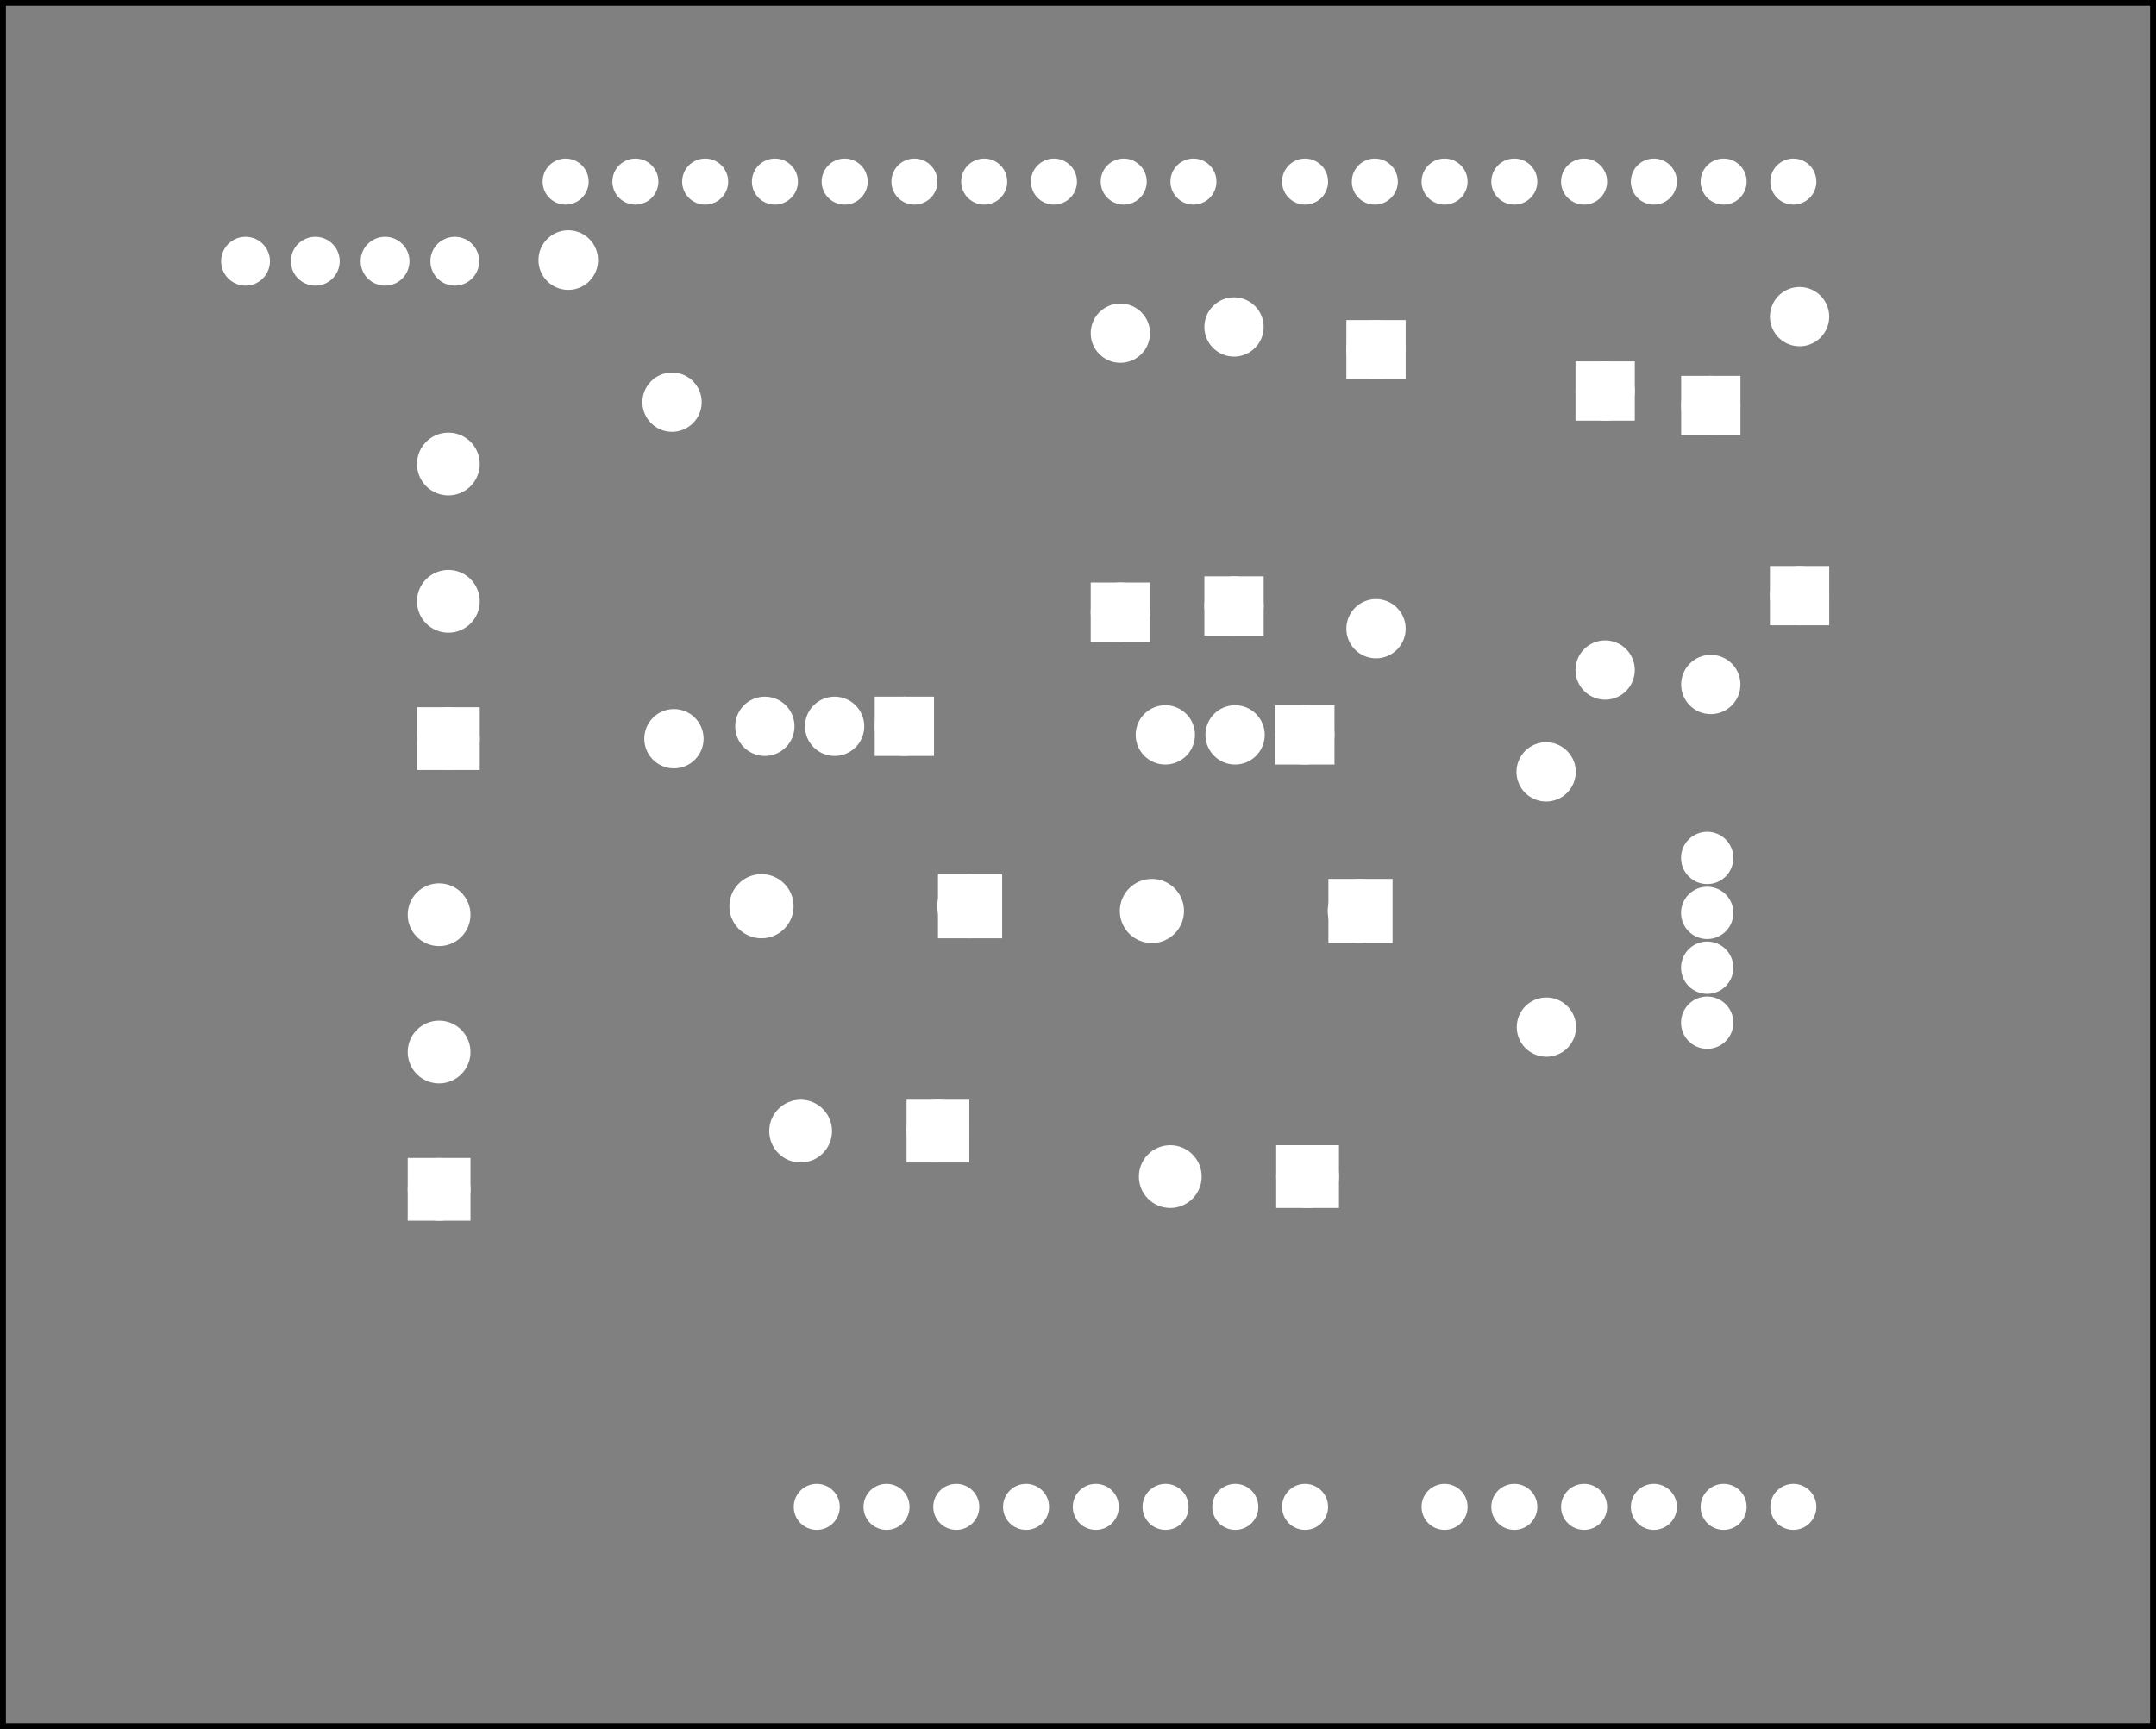 <?xml version='1.0' encoding='UTF-8' standalone='no'?>
<!-- Created with Fritzing (http://www.fritzing.org/) -->
<svg xmlns="http://www.w3.org/2000/svg" width="3.091in" x="0in" version="1.2" y="0in"  height="2.479in" viewBox="0 0 222.517 178.473" baseProfile="tiny" xmlns:svg="http://www.w3.org/2000/svg">
 <rect x="0" y="0" width="222.517" height="178.473" fill="#808080" stroke="none"/>
 <g partID="643441">
  <g id="silkscreen0">
   <rect width="221.941" x="0.288" y="0.288" fill="none" height="177.897" stroke="black" stroke-width="0.576"/>
  </g>
 </g>
 <g partID="643440">
  <g id="board">
   <rect width="221.941" x="0.288" y="0.288" fill="none" height="177.897" stroke="black" fill-opacity="0.5" id="boardoutline" stroke-width="0.5"/>
  </g>
 </g>
 <g partID="643441">
  <g id="silkscreen0">
   <rect width="221.941" x="0.288" y="0.288" fill="none" height="177.897" stroke="black" stroke-width="0.576"/>
  </g>
 </g>
 <g partID="598200">
  <g transform="translate(116.671,67.649)">
   <g id="copper0">
    <rect width="3.96" x="16.02" y="6.228" fill="white" height="3.96" stroke="white" id="rect10" stroke-width="2.16"/>
    <circle fill="white" cx="3.6" cy="8.208" stroke="white" id="connector0pin" r="1.98" stroke-width="2.16"/>
    <circle fill="white" cx="10.8" cy="8.208" stroke="white" id="connector1pin" r="1.98" stroke-width="2.16"/>
    <circle fill="white" cx="18" cy="8.208" stroke="white" id="connector2pin" r="1.98" stroke-width="2.16"/>
   </g>
  </g>
 </g>
 <g partID="591300">
  <g transform="translate(75.337,66.763)">
   <g id="copper0">
    <rect width="3.96" x="16.02" y="6.228" fill="white" height="3.96" stroke="white" id="rect10" stroke-width="2.16"/>
    <circle fill="white" cx="3.6" cy="8.208" stroke="white" id="connector0pin" r="1.98" stroke-width="2.16"/>
    <circle fill="white" cx="10.8" cy="8.208" stroke="white" id="connector1pin" r="1.98" stroke-width="2.16"/>
    <circle fill="white" cx="18" cy="8.208" stroke="white" id="connector2pin" r="1.98" stroke-width="2.16"/>
   </g>
  </g>
 </g>
 <g partID="602740">
  <g transform="translate(182.64,64.183)">
   <g transform="matrix(0,-1,1,0,0,0)">
    <g id="copper0">
     <g id="copper1">
      <rect width="3.96" x="0.72" y="1.116" fill="white" height="3.96" stroke="white" stroke-width="2.16"/>
      <circle fill="white" cx="2.7" cy="3.096" stroke="white" r="1.98" id="connector0pin" stroke-width="2.16"/>
      <circle fill="white" cx="31.5" cy="3.096" stroke="white" r="1.98" id="connector1pin" stroke-width="2.16"/>
     </g>
    </g>
   </g>
  </g>
 </g>
 <g partID="420960">
  <g transform="translate(4.911,11.544)">
   <g id="copper0">
    <circle fill="white" cx="151.384" cy="144" stroke="white" id="connector1pad" r="1.61" stroke-width="1.531"/>
    <circle fill="white" cx="158.583" cy="144" stroke="white" id="connector2pad" r="1.61" stroke-width="1.531"/>
    <circle fill="white" cx="165.786" cy="144" stroke="white" id="connector3pad" r="1.61" stroke-width="1.531"/>
    <circle fill="white" cx="172.985" cy="144" stroke="white" id="connector4pad" r="1.61" stroke-width="1.531"/>
    <circle fill="white" cx="180.184" cy="144" stroke="white" id="connector5pad" r="1.61" stroke-width="1.531"/>
    <circle fill="white" cx="118.263" cy="7.2" stroke="white" id="connector51pad" r="1.61" stroke-width="1.531"/>
    <circle fill="white" cx="111.065" cy="7.2" stroke="white" id="connector52pad" r="1.61" stroke-width="1.531"/>
    <circle fill="white" cx="103.864" cy="7.2" stroke="white" id="connector53pad" r="1.61" stroke-width="1.531"/>
    <circle fill="white" cx="96.664" cy="7.2" stroke="white" id="connector54pad" r="1.61" stroke-width="1.531"/>
    <circle fill="white" cx="89.464" cy="7.2" stroke="white" id="connector55pad" r="1.61" stroke-width="1.531"/>
    <circle fill="white" cx="82.264" cy="7.2" stroke="white" id="connector56pad" r="1.61" stroke-width="1.531"/>
    <circle fill="white" cx="75.064" cy="7.2" stroke="white" id="connector57pad" r="1.61" stroke-width="1.531"/>
    <circle fill="white" cx="67.864" cy="7.2" stroke="white" id="connector58pad" r="1.61" stroke-width="1.531"/>
    <circle fill="white" cx="60.664" cy="7.2" stroke="white" id="connector59pad" r="1.61" stroke-width="1.531"/>
    <circle fill="white" cx="53.463" cy="7.2" stroke="white" id="connector60pad" r="1.61" stroke-width="1.531"/>
    <circle fill="white" cx="180.184" cy="7.2" stroke="white" id="connector61pad" r="1.61" stroke-width="1.531"/>
    <circle fill="white" cx="172.985" cy="7.2" stroke="white" id="connector62pad" r="1.61" stroke-width="1.531"/>
    <circle fill="white" cx="165.786" cy="7.2" stroke="white" id="connector63pad" r="1.61" stroke-width="1.531"/>
    <circle fill="white" cx="158.583" cy="7.2" stroke="white" id="connector64pad" r="1.61" stroke-width="1.531"/>
    <circle fill="white" cx="151.384" cy="7.2" stroke="white" id="connector65pad" r="1.61" stroke-width="1.531"/>
    <circle fill="white" cx="144.184" cy="7.2" stroke="white" id="connector66pad" r="1.61" stroke-width="1.531"/>
    <circle fill="white" cx="136.985" cy="7.2" stroke="white" id="connector67pad" r="1.61" stroke-width="1.531"/>
    <circle fill="white" cx="129.784" cy="7.2" stroke="white" id="connector68pad" r="1.61" stroke-width="1.531"/>
    <circle fill="white" cx="86.584" cy="144" stroke="white" id="connector84pad" r="1.61" stroke-width="1.531"/>
    <circle fill="white" cx="79.384" cy="144" stroke="white" id="connector91pin" r="1.61" stroke-width="1.531"/>
    <circle fill="white" cx="93.784" cy="144" stroke="white" id="connector85pad" r="1.61" stroke-width="1.531"/>
    <circle fill="white" cx="100.985" cy="144" stroke="white" id="connector86pad" r="1.61" stroke-width="1.531"/>
    <circle fill="white" cx="108.184" cy="144" stroke="white" id="connector87pad" r="1.61" stroke-width="1.531"/>
    <circle fill="white" cx="115.384" cy="144" stroke="white" id="connector88pad" r="1.61" stroke-width="1.531"/>
    <circle fill="white" cx="122.583" cy="144" stroke="white" id="connector89pad" r="1.61" stroke-width="1.531"/>
    <circle fill="white" cx="129.784" cy="144" stroke="white" id="connector90pad" r="1.61" stroke-width="1.531"/>
    <circle fill="white" cx="144.184" cy="144" stroke="white" id="connector0pad" r="1.61" stroke-width="1.531"/>
   </g>
  </g>
 </g>
 <g partID="613040">
  <g transform="translate(60.671,85.129)">
   <g transform="matrix(-1,0,0,-1,0,0)">
    <g id="copper0">
     <rect width="4.32" x="12.24" y="6.727" fill="white" height="4.32" stroke="white" id="square" stroke-width="2.16"/>
     <circle fill="white" cx="14.4" cy="8.887" stroke="white" id="connector0pin" r="2.16" stroke-width="2.16"/>
     <circle fill="white" cx="14.4" cy="23.06" stroke="white" id="connector1pin" r="2.16" stroke-width="2.16"/>
     <circle fill="white" cx="14.4" cy="37.233" stroke="white" id="connector2pin" r="2.16" stroke-width="2.16"/>
    </g>
   </g>
  </g>
 </g>
 <g partID="618360">
  <g transform="translate(105.689,102.355)">
   <g transform="matrix(0,1,-1,0,0,0)">
    <g id="copper0">
     <rect width="4.32" x="12.24" y="6.727" fill="white" height="4.32" stroke="white" id="square" stroke-width="2.16"/>
     <circle fill="white" cx="14.4" cy="8.887" stroke="white" id="connector0pin" r="2.16" stroke-width="2.16"/>
     <circle fill="white" cx="14.4" cy="23.06" stroke="white" id="connector1pin" r="2.16" stroke-width="2.16"/>
    </g>
   </g>
  </g>
 </g>
 <g partID="618040">
  <g transform="translate(143.842,107.05)">
   <g transform="matrix(0,1,-1,0,0,0)">
    <g id="copper0">
     <rect width="4.32" x="12.24" y="6.727" fill="white" height="4.32" stroke="white" id="square" stroke-width="2.16"/>
     <circle fill="white" cx="14.4" cy="8.887" stroke="white" id="connector0pin" r="2.16" stroke-width="2.16"/>
     <circle fill="white" cx="14.4" cy="23.06" stroke="white" id="connector1pin" r="2.16" stroke-width="2.16"/>
    </g>
   </g>
  </g>
 </g>
 <g partID="429010">
  <g transform="translate(168.764,37.663)">
   <g transform="matrix(0,1,-1,0,0,0)">
    <g id="copper0">
     <g id="copper1">
      <rect width="3.96" x="0.72" y="1.116" fill="white" height="3.96" stroke="white" stroke-width="2.16"/>
      <circle fill="white" cx="2.7" cy="3.096" stroke="white" r="1.98" id="connector0pin" stroke-width="2.16"/>
      <circle fill="white" cx="31.5" cy="3.096" stroke="white" r="1.98" id="connector1pin" stroke-width="2.16"/>
     </g>
    </g>
   </g>
  </g>
 </g>
 <g partID="428950">
  <g transform="translate(145.114,33.396)">
   <g transform="matrix(0,1,-1,0,0,0)">
    <g id="copper0">
     <g id="copper1">
      <rect width="3.96" x="0.72" y="1.116" fill="white" height="3.96" stroke="white" stroke-width="2.16"/>
      <circle fill="white" cx="2.7" cy="3.096" stroke="white" r="1.98" id="connector0pin" stroke-width="2.16"/>
      <circle fill="white" cx="31.5" cy="3.096" stroke="white" r="1.98" id="connector1pin" stroke-width="2.16"/>
     </g>
    </g>
   </g>
  </g>
 </g>
 <g partID="428890">
  <g transform="translate(179.669,39.156)">
   <g transform="matrix(0,1,-1,0,0,0)">
    <g id="copper0">
     <g id="copper1">
      <rect width="3.96" x="0.72" y="1.116" fill="white" height="3.96" stroke="white" stroke-width="2.16"/>
      <circle fill="white" cx="2.7" cy="3.096" stroke="white" r="1.98" id="connector0pin" stroke-width="2.16"/>
      <circle fill="white" cx="31.5" cy="3.096" stroke="white" r="1.98" id="connector1pin" stroke-width="2.16"/>
     </g>
    </g>
   </g>
  </g>
 </g>
 <g partID="598190">
  <g transform="translate(124.266,65.25)">
   <g transform="matrix(0,-1,1,0,0,0)">
    <g id="copper0">
     <g id="copper1">
      <rect width="3.96" x="0.72" y="1.116" fill="white" height="3.96" stroke="white" stroke-width="2.16"/>
      <circle fill="white" cx="2.7" cy="3.096" stroke="white" r="1.98" id="connector0pin" stroke-width="2.16"/>
      <circle fill="white" cx="31.5" cy="3.096" stroke="white" r="1.98" id="connector1pin" stroke-width="2.16"/>
     </g>
    </g>
   </g>
  </g>
 </g>
 <g partID="591290">
  <g transform="translate(112.534,65.89)">
   <g transform="matrix(0,-1,1,0,0,0)">
    <g id="copper0">
     <g id="copper1">
      <rect width="3.96" x="0.72" y="1.116" fill="white" height="3.96" stroke="white" stroke-width="2.16"/>
      <circle fill="white" cx="2.7" cy="3.096" stroke="white" r="1.98" id="connector0pin" stroke-width="2.16"/>
      <circle fill="white" cx="31.5" cy="3.096" stroke="white" r="1.98" id="connector1pin" stroke-width="2.16"/>
     </g>
    </g>
   </g>
  </g>
 </g>
 <g partID="427820">
  <g transform="translate(21.376,23.003)">
   <g transform="matrix(0, -1, 1, 0, 0, 7.92)">
    <g id="copper0">
     <g gorn="0.6.0.0">
      <g gorn="0.6.0.0.0" id="copper1">
       <circle fill="white" cx="3.96" gorn="0.6.0.0.0.0" cy="3.96" stroke="white" r="1.764" id="connector0pin" stroke-width="1.512"/>
       <circle fill="white" cx="3.96" gorn="0.6.0.0.0.1" cy="11.16" stroke="white" r="1.764" id="connector1pin" stroke-width="1.512"/>
       <circle fill="white" cx="3.96" gorn="0.6.0.0.0.2" cy="18.36" stroke="white" r="1.764" id="connector2pin" stroke-width="1.512"/>
       <circle fill="white" cx="3.96" gorn="0.6.0.0.0.3" cy="25.56" stroke="white" r="1.764" id="connector4pin" stroke-width="1.512"/>
      </g>
     </g>
    </g>
   </g>
  </g>
 </g>
 <g partID="461100">
  <g transform="translate(186.419,85.992)">
   <g transform="matrix(0,1,-1,0,0,0)">
    <g id="copper0">
     <circle fill="white" cx="2.565" cy="10.218" stroke="white" r="1.62" id="connector0pad" stroke-width="2.16"/>
     <circle fill="white" cx="8.238" cy="10.218" stroke="white" r="1.62" id="connector1pad" stroke-width="2.16"/>
     <circle fill="white" cx="13.897" cy="10.218" stroke="white" r="1.62" id="connector2pad" stroke-width="2.16"/>
     <circle fill="white" cx="19.571" cy="10.218" stroke="white" r="1.62" id="connector3pad" stroke-width="2.16"/>
    </g>
   </g>
  </g>
 </g>
 <g partID="467740">
  <g transform="translate(54.329,22.53)">
   <g id="copper0">
    <circle fill="white" cx="4.316" cy="4.316" stroke="white" r="1.996" id="connector0pin" stroke-width="2.16"/>
   </g>
  </g>
 </g>
 <g partID="612580">
  <g transform="translate(59.714,131.652)">
   <g transform="matrix(-1,0,0,-1,0,0)">
    <g id="copper0">
     <rect width="4.32" x="12.24" y="6.727" fill="white" height="4.32" stroke="white" id="square" stroke-width="2.16"/>
     <circle fill="white" cx="14.4" cy="8.887" stroke="white" id="connector0pin" r="2.16" stroke-width="2.16"/>
     <circle fill="white" cx="14.4" cy="23.06" stroke="white" id="connector1pin" r="2.16" stroke-width="2.16"/>
     <circle fill="white" cx="14.4" cy="37.233" stroke="white" id="connector2pin" r="2.16" stroke-width="2.16"/>
    </g>
   </g>
  </g>
 </g>
 <g partID="622610">
  <g transform="translate(143.367,97.634)">
   <g transform="matrix(-1,0,0,-1,0,0)">
    <g id="copper0">
     <rect width="4.464" x="0.72" y="1.368" fill="white" height="4.464" stroke="white" stroke-width="2.16"/>
     <circle fill="white" cx="3.024" cy="3.6" stroke="white" id="connector0pin" r="2.232" stroke-width="2.16"/>
     <circle fill="white" cx="24.48" cy="3.6" stroke="white" id="connector1pin" r="2.232" stroke-width="2.16"/>
    </g>
   </g>
  </g>
 </g>
 <g partID="622840">
  <g transform="translate(103.07,97.142)">
   <g transform="matrix(-1,0,0,-1,0,0)">
    <g id="copper0">
     <rect width="4.464" x="0.72" y="1.368" fill="white" height="4.464" stroke="white" stroke-width="2.16"/>
     <circle fill="white" cx="3.024" cy="3.6" stroke="white" id="connector0pin" r="2.232" stroke-width="2.16"/>
     <circle fill="white" cx="24.48" cy="3.6" stroke="white" id="connector1pin" r="2.232" stroke-width="2.16"/>
    </g>
   </g>
  </g>
 </g>
 <g partID="662870">
  <g transform="translate(64.605,36.762)">
   <g id="copper0">
    <circle fill="white" cx="4.947" cy="39.49" stroke="white" r="1.98" id="connector0pad" stroke-width="2.16"/>
    <circle fill="white" cx="4.752" cy="4.752" stroke="white" r="1.98" id="connector1pad" stroke-width="2.16"/>
   </g>
  </g>
 </g>
 <g partID="666370">
  <g transform="translate(154.825,74.924)">
   <g id="copper0">
    <circle fill="white" cx="4.781" cy="31.098" stroke="white" r="1.98" id="connector0pad" stroke-width="2.16"/>
    <circle fill="white" cx="4.752" cy="4.752" stroke="white" r="1.98" id="connector1pad" stroke-width="2.16"/>
   </g>
  </g>
 </g>
</svg>
